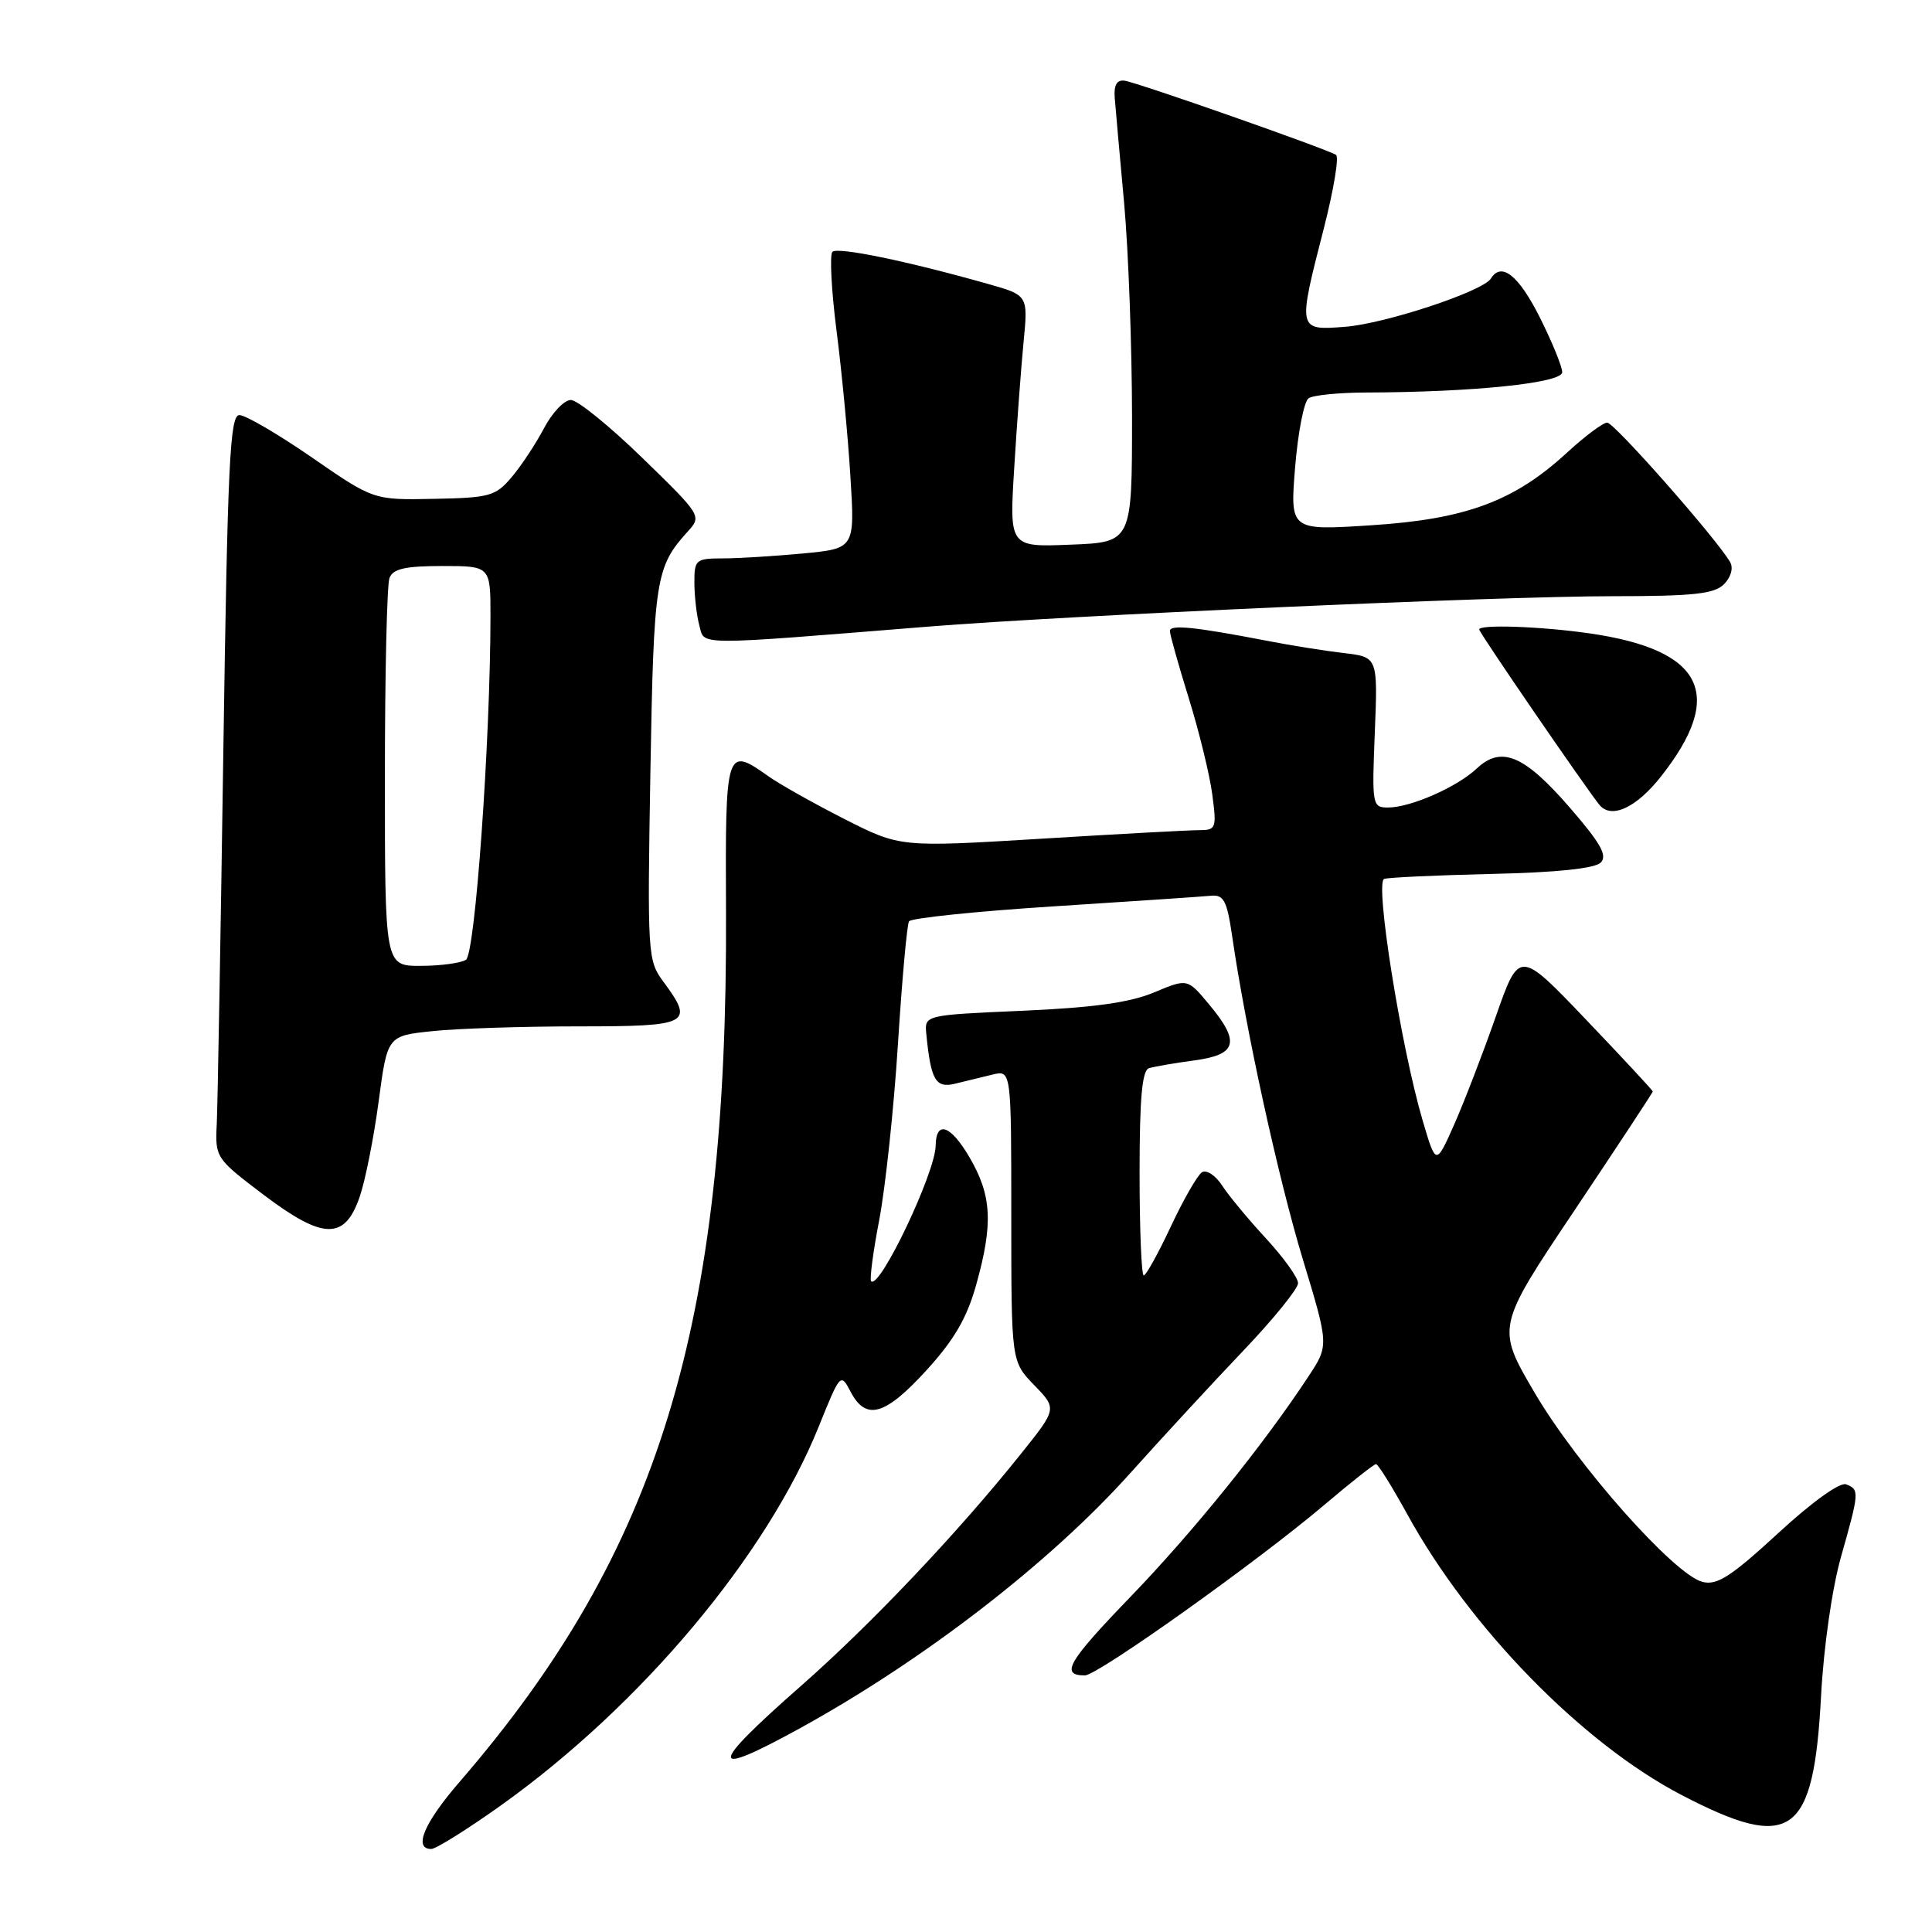 <?xml version="1.0" encoding="UTF-8" standalone="no"?>
<!DOCTYPE svg PUBLIC "-//W3C//DTD SVG 1.1//EN" "http://www.w3.org/Graphics/SVG/1.1/DTD/svg11.dtd" >
<svg xmlns="http://www.w3.org/2000/svg" xmlns:xlink="http://www.w3.org/1999/xlink" version="1.1" viewBox="0 0 256 256">
 <g >
 <path fill="currentColor"
d=" M 66.34 239.25 C 84.94 225.98 101.61 206.12 108.50 189.00 C 111.34 181.95 111.39 181.89 112.72 184.43 C 114.74 188.29 117.28 187.57 122.74 181.59 C 126.41 177.57 128.11 174.67 129.34 170.28 C 131.62 162.14 131.43 158.40 128.44 153.31 C 125.95 149.06 124.02 148.41 123.98 151.81 C 123.93 155.41 116.56 170.89 115.43 169.77 C 115.21 169.54 115.69 165.87 116.51 161.61 C 117.32 157.35 118.44 146.89 118.98 138.37 C 119.52 129.84 120.18 122.52 120.45 122.08 C 120.72 121.65 129.39 120.75 139.72 120.09 C 150.05 119.43 159.39 118.80 160.48 118.69 C 162.15 118.53 162.58 119.35 163.26 124.00 C 165.04 136.30 169.37 156.11 172.63 166.86 C 176.09 178.27 176.09 178.27 173.38 182.38 C 167.42 191.44 158.12 202.96 149.79 211.59 C 141.49 220.19 140.44 222.00 143.75 222.00 C 145.45 222.00 166.62 206.92 175.51 199.38 C 179.00 196.42 182.07 194.00 182.33 194.00 C 182.60 194.00 184.47 197.01 186.49 200.68 C 194.78 215.77 209.69 231.01 222.82 237.85 C 237.37 245.42 240.31 243.33 241.30 224.73 C 241.65 218.20 242.76 210.47 243.95 206.26 C 246.38 197.68 246.40 197.37 244.61 196.68 C 243.79 196.37 240.06 199.05 235.59 203.18 C 229.36 208.91 227.52 210.10 225.59 209.61 C 221.87 208.68 209.02 194.20 203.38 184.60 C 198.25 175.87 198.25 175.87 208.63 160.38 C 214.33 151.86 219.00 144.77 219.00 144.63 C 219.00 144.48 215.02 140.20 210.15 135.10 C 201.31 125.84 201.31 125.84 198.21 134.67 C 196.51 139.53 194.03 145.96 192.70 148.98 C 190.27 154.45 190.27 154.45 188.51 148.48 C 185.63 138.70 182.15 116.87 183.41 116.46 C 184.01 116.26 190.44 115.97 197.70 115.80 C 206.23 115.61 211.32 115.08 212.10 114.30 C 213.02 113.38 212.11 111.75 208.04 107.05 C 201.98 100.05 198.94 98.77 195.68 101.83 C 193.05 104.30 186.91 107.00 183.92 107.00 C 181.83 107.00 181.78 106.69 182.17 97.03 C 182.57 87.06 182.57 87.06 178.03 86.53 C 175.54 86.24 171.03 85.52 168.00 84.93 C 158.25 83.05 155.00 82.72 155.02 83.62 C 155.02 84.10 156.15 88.10 157.51 92.49 C 158.88 96.89 160.28 102.63 160.63 105.24 C 161.23 109.76 161.14 110.00 158.89 110.00 C 157.58 110.00 148.14 110.51 137.89 111.14 C 119.27 112.27 119.27 112.27 111.88 108.52 C 107.82 106.45 103.31 103.92 101.85 102.88 C 96.18 98.86 96.10 99.11 96.20 120.75 C 96.45 175.72 87.32 205.55 60.87 236.14 C 56.19 241.55 54.74 245.00 57.14 245.00 C 57.76 245.00 61.90 242.41 66.34 239.25 Z  M 105.95 229.03 C 122.35 220.01 139.08 207.11 149.69 195.28 C 153.99 190.49 160.76 183.15 164.75 178.97 C 168.74 174.78 172.00 170.76 172.00 170.03 C 172.00 169.30 170.09 166.64 167.75 164.10 C 165.41 161.57 162.79 158.41 161.93 157.08 C 161.07 155.75 159.87 154.96 159.27 155.33 C 158.68 155.70 156.82 158.93 155.15 162.50 C 153.47 166.08 151.86 169.00 151.55 169.00 C 151.25 169.00 151.00 162.91 151.00 155.47 C 151.00 145.52 151.33 141.83 152.25 141.54 C 152.94 141.33 155.64 140.86 158.25 140.51 C 163.95 139.75 164.38 138.07 160.17 133.04 C 157.34 129.65 157.34 129.65 152.92 131.50 C 149.74 132.84 144.86 133.52 135.50 133.93 C 122.50 134.50 122.50 134.50 122.74 137.00 C 123.34 143.13 123.97 144.22 126.54 143.60 C 127.89 143.27 130.12 142.73 131.50 142.39 C 134.00 141.78 134.00 141.78 134.00 161.09 C 134.00 180.40 134.00 180.40 137.03 183.53 C 140.07 186.66 140.07 186.66 135.28 192.64 C 126.92 203.10 115.40 215.25 106.06 223.46 C 93.81 234.22 93.79 235.71 105.95 229.03 Z  M 47.66 158.59 C 48.40 156.44 49.53 150.76 50.17 145.97 C 51.33 137.25 51.33 137.25 57.31 136.63 C 60.60 136.28 69.30 136.00 76.65 136.00 C 91.42 136.00 92.04 135.67 87.88 130.05 C 85.82 127.26 85.77 126.43 86.18 102.34 C 86.62 76.71 86.87 75.12 91.13 70.43 C 93.00 68.37 92.95 68.30 85.12 60.68 C 80.78 56.46 76.51 53.00 75.64 53.00 C 74.76 53.00 73.16 54.69 72.08 56.75 C 70.99 58.81 69.07 61.73 67.80 63.22 C 65.68 65.74 64.89 65.96 57.50 66.10 C 49.50 66.26 49.50 66.26 41.35 60.63 C 36.86 57.53 32.53 55.00 31.72 55.00 C 30.46 55.00 30.16 61.33 29.59 99.75 C 29.23 124.36 28.84 146.51 28.72 148.97 C 28.50 153.38 28.60 153.52 34.88 158.28 C 42.82 164.29 45.67 164.36 47.66 158.59 Z  M 220.04 102.95 C 228.68 92.04 225.76 86.12 210.66 83.93 C 204.22 83.00 196.00 82.71 196.00 83.41 C 196.00 83.84 210.27 104.63 211.95 106.67 C 213.52 108.55 216.80 107.04 220.04 102.95 Z  M 123.00 83.03 C 141.54 81.54 198.56 79.00 213.68 79.00 C 224.35 79.00 227.16 78.70 228.43 77.42 C 229.35 76.51 229.70 75.28 229.26 74.50 C 227.60 71.55 213.91 56.00 212.96 56.00 C 212.41 56.00 210.01 57.79 207.63 59.98 C 200.66 66.41 194.23 68.80 181.71 69.60 C 170.93 70.30 170.93 70.30 171.61 61.90 C 171.99 57.28 172.79 53.17 173.40 52.77 C 174.00 52.36 177.43 52.02 181.00 52.01 C 195.25 51.97 207.00 50.75 207.00 49.32 C 207.00 48.56 205.64 45.26 203.99 41.97 C 201.20 36.45 198.94 34.67 197.55 36.91 C 196.51 38.60 183.55 42.89 178.25 43.30 C 171.92 43.79 171.93 43.83 175.42 30.24 C 176.72 25.15 177.45 20.78 177.03 20.52 C 175.70 19.70 150.57 10.88 149.00 10.69 C 147.97 10.56 147.57 11.29 147.71 13.00 C 147.82 14.38 148.38 20.68 148.96 27.00 C 149.53 33.33 149.99 46.00 150.00 55.17 C 150.00 71.85 150.00 71.85 141.87 72.17 C 133.74 72.50 133.74 72.50 134.39 62.00 C 134.74 56.22 135.30 48.72 135.63 45.31 C 136.23 39.12 136.23 39.12 130.87 37.61 C 120.16 34.58 110.98 32.69 110.30 33.37 C 109.92 33.75 110.16 38.44 110.84 43.78 C 111.53 49.13 112.36 57.82 112.68 63.09 C 113.28 72.68 113.28 72.68 106.39 73.34 C 102.60 73.69 97.81 73.99 95.75 73.99 C 92.18 74.00 92.00 74.16 92.01 77.25 C 92.02 79.04 92.31 81.57 92.67 82.89 C 93.38 85.56 91.70 85.55 123.00 83.03 Z  M 51.00 103.08 C 51.00 89.38 51.27 77.45 51.61 76.58 C 52.07 75.37 53.70 75.00 58.61 75.00 C 65.00 75.00 65.00 75.00 64.99 81.75 C 64.97 98.26 62.96 126.41 61.74 127.18 C 61.06 127.61 58.36 127.98 55.75 127.98 C 51.00 128.00 51.00 128.00 51.00 103.08 Z "/>
</g>
</svg>